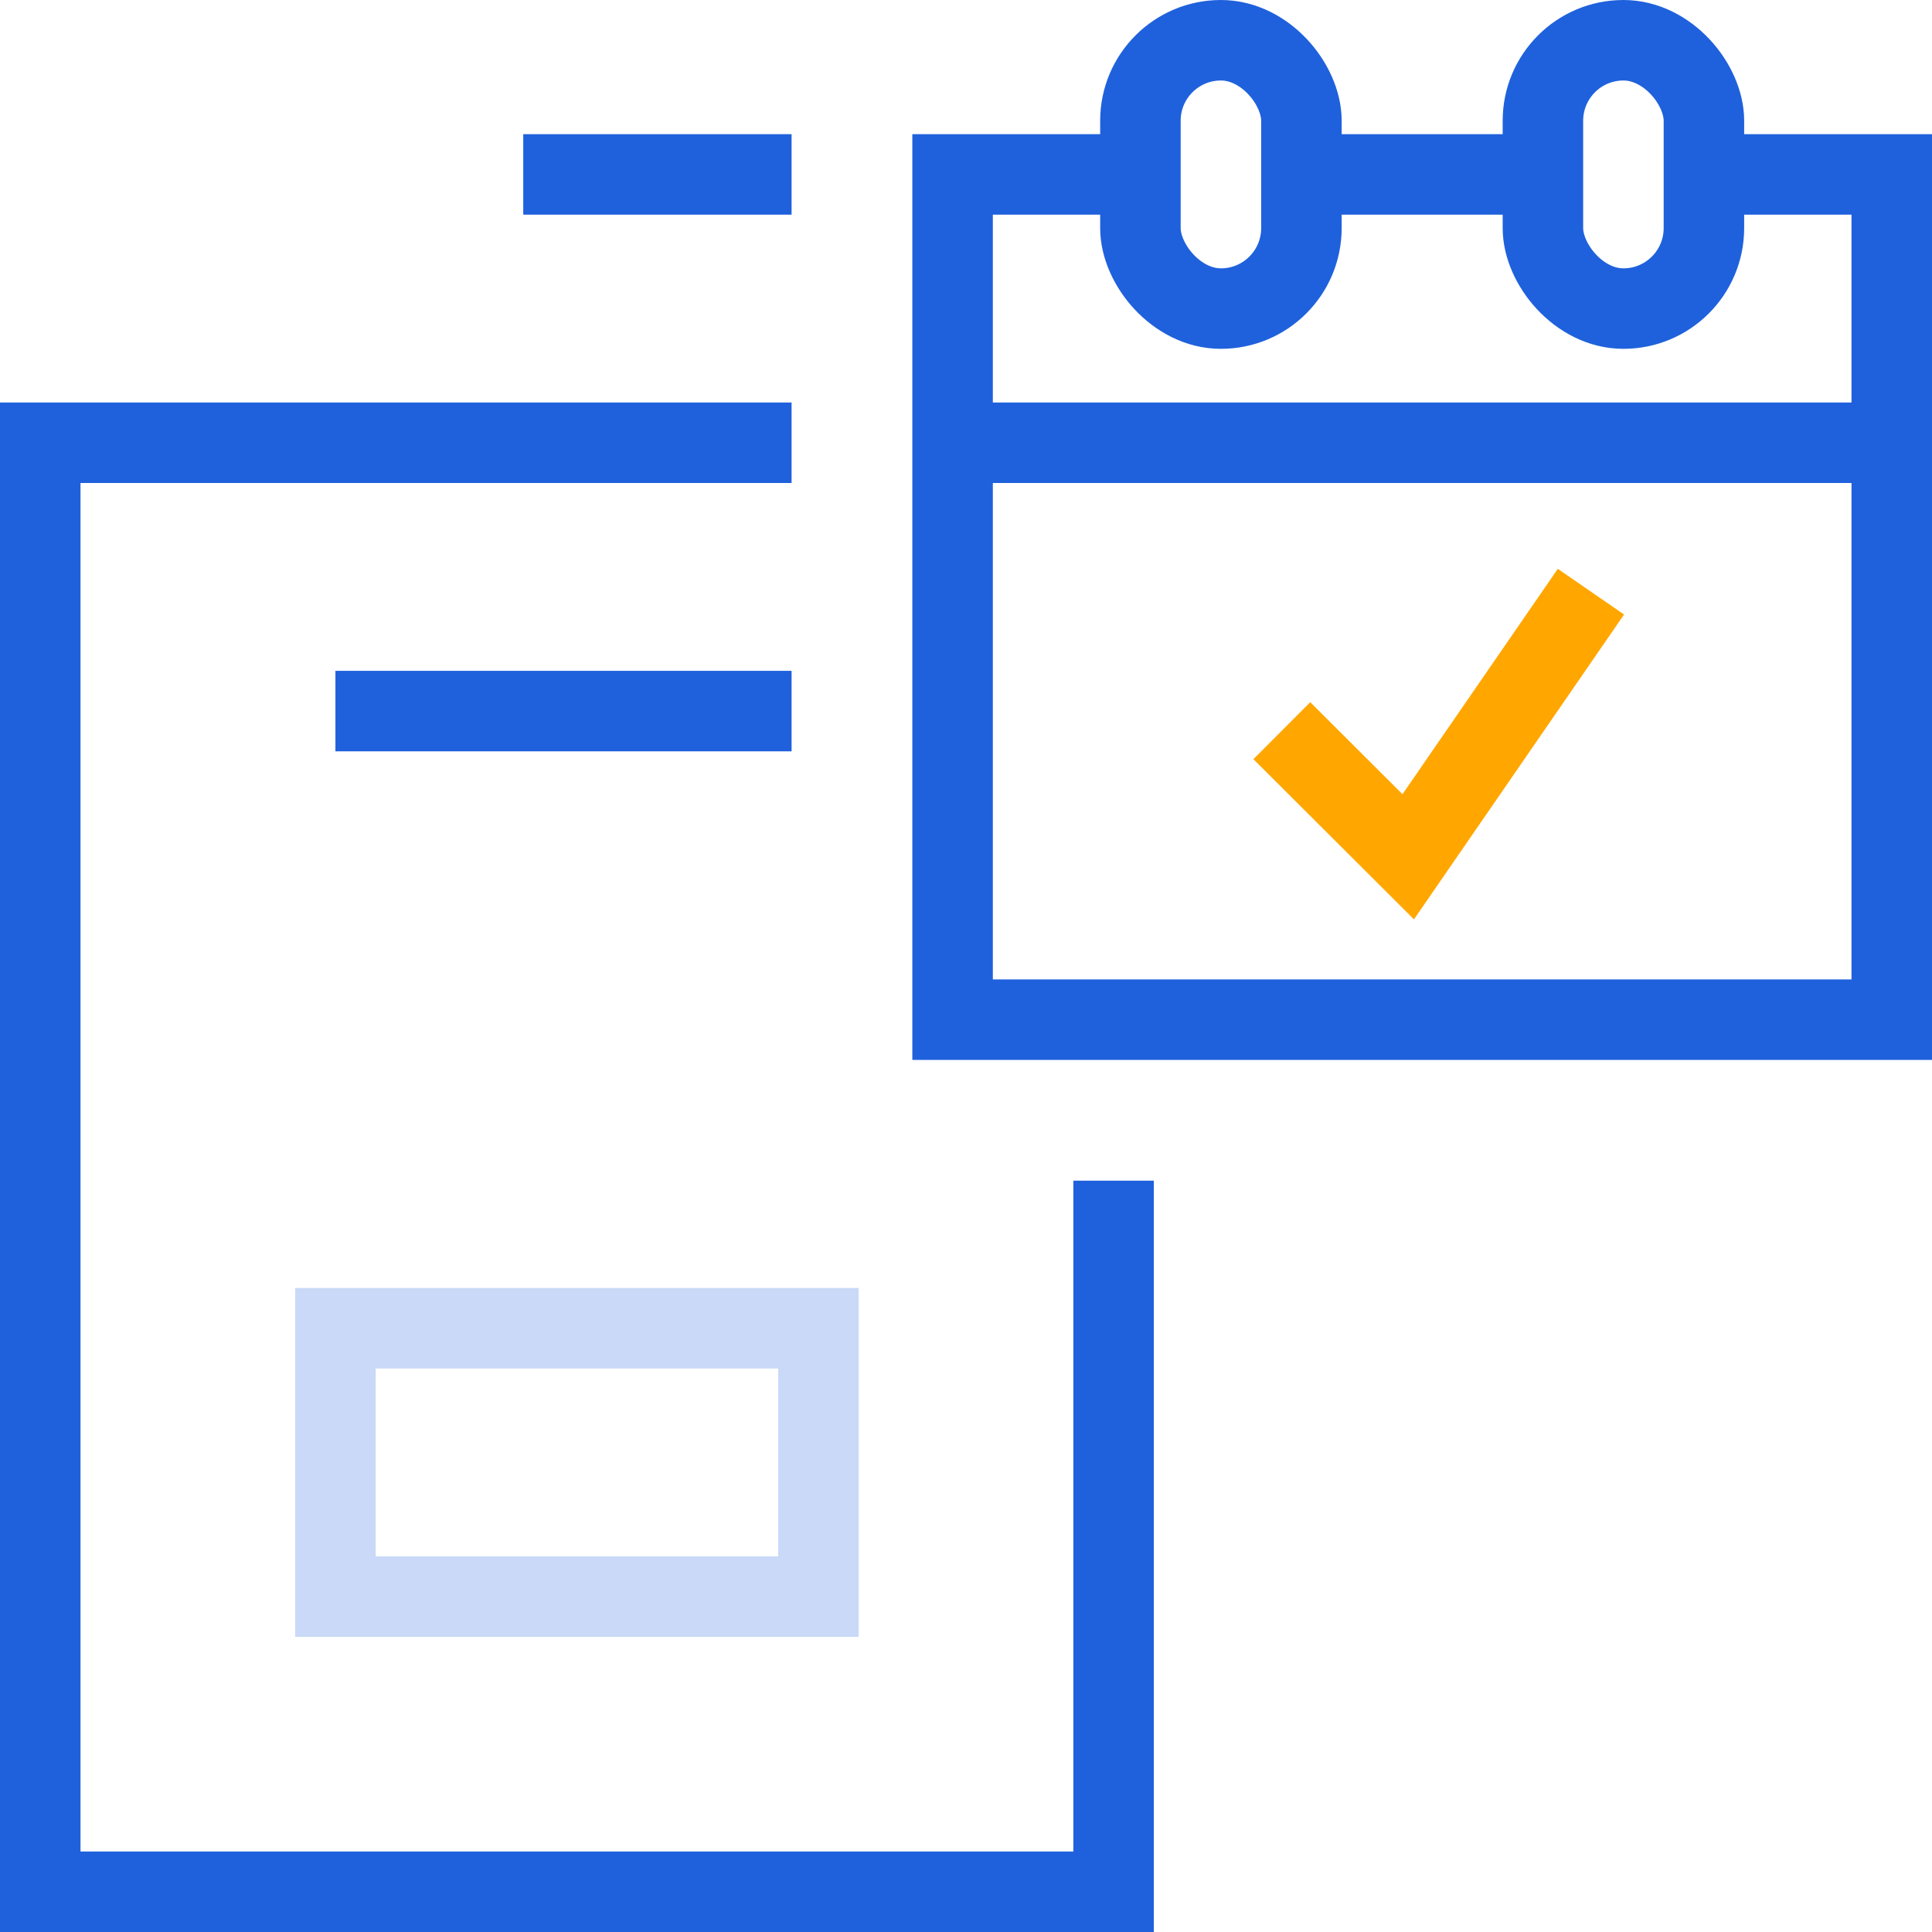 <svg xmlns="http://www.w3.org/2000/svg" xmlns:xlink="http://www.w3.org/1999/xlink" width="72px" height="72px" viewBox="0 0 72 72"><title>Request time off on the go</title><desc>Created with Sketch.</desc><g id="Page-1" stroke="none" stroke-width="1" fill="none" fill-rule="evenodd"><g id="Request-time-off-on-the-go" transform="translate(1, 1)"><g><polyline id="Path" stroke="#1F61DC" stroke-width="3" points="62.5 5.5 69.5 5.5 69.5 37 34.5 37 34.5 5.5 41.5 5.5"></polyline><path d="M47.5,5.5 L56.5,5.5" id="Path" stroke="#1F61DC" stroke-width="3"></path><path d="M34.5,15.5 L69.5,15.5" id="Path" stroke="#1F61DC" stroke-width="3"></path><polyline id="Path" stroke="#FFA700" stroke-width="3" points="58.29 21.05 51.48 30.93 46.77 26.23"></polyline><polyline id="Path" stroke="#1F61DC" stroke-width="3" points="40.5 43 40.5 69.5 0.5 69.5 0.5 15.5 28.5 15.5"></polyline><rect id="Rectangle" stroke="#C9D9F7" stroke-width="3" x="11.5" y="48.5" width="18" height="10"></rect><rect id="Rectangle" stroke="#1F61DC" stroke-width="3" x="41.5" y="0.5" width="6" height="10" rx="3"></rect><rect id="Rectangle" stroke="#1F61DC" stroke-width="3" x="56.5" y="0.5" width="6" height="10" rx="3"></rect><path d="M28.5,25.5 L11.5,25.5" id="Path" stroke="#1F61DC" stroke-width="3"></path><path d="M28.5,5.5 L18.5,5.5" id="Path" stroke="#1F61DC" stroke-width="3"></path></g></g></g></svg>